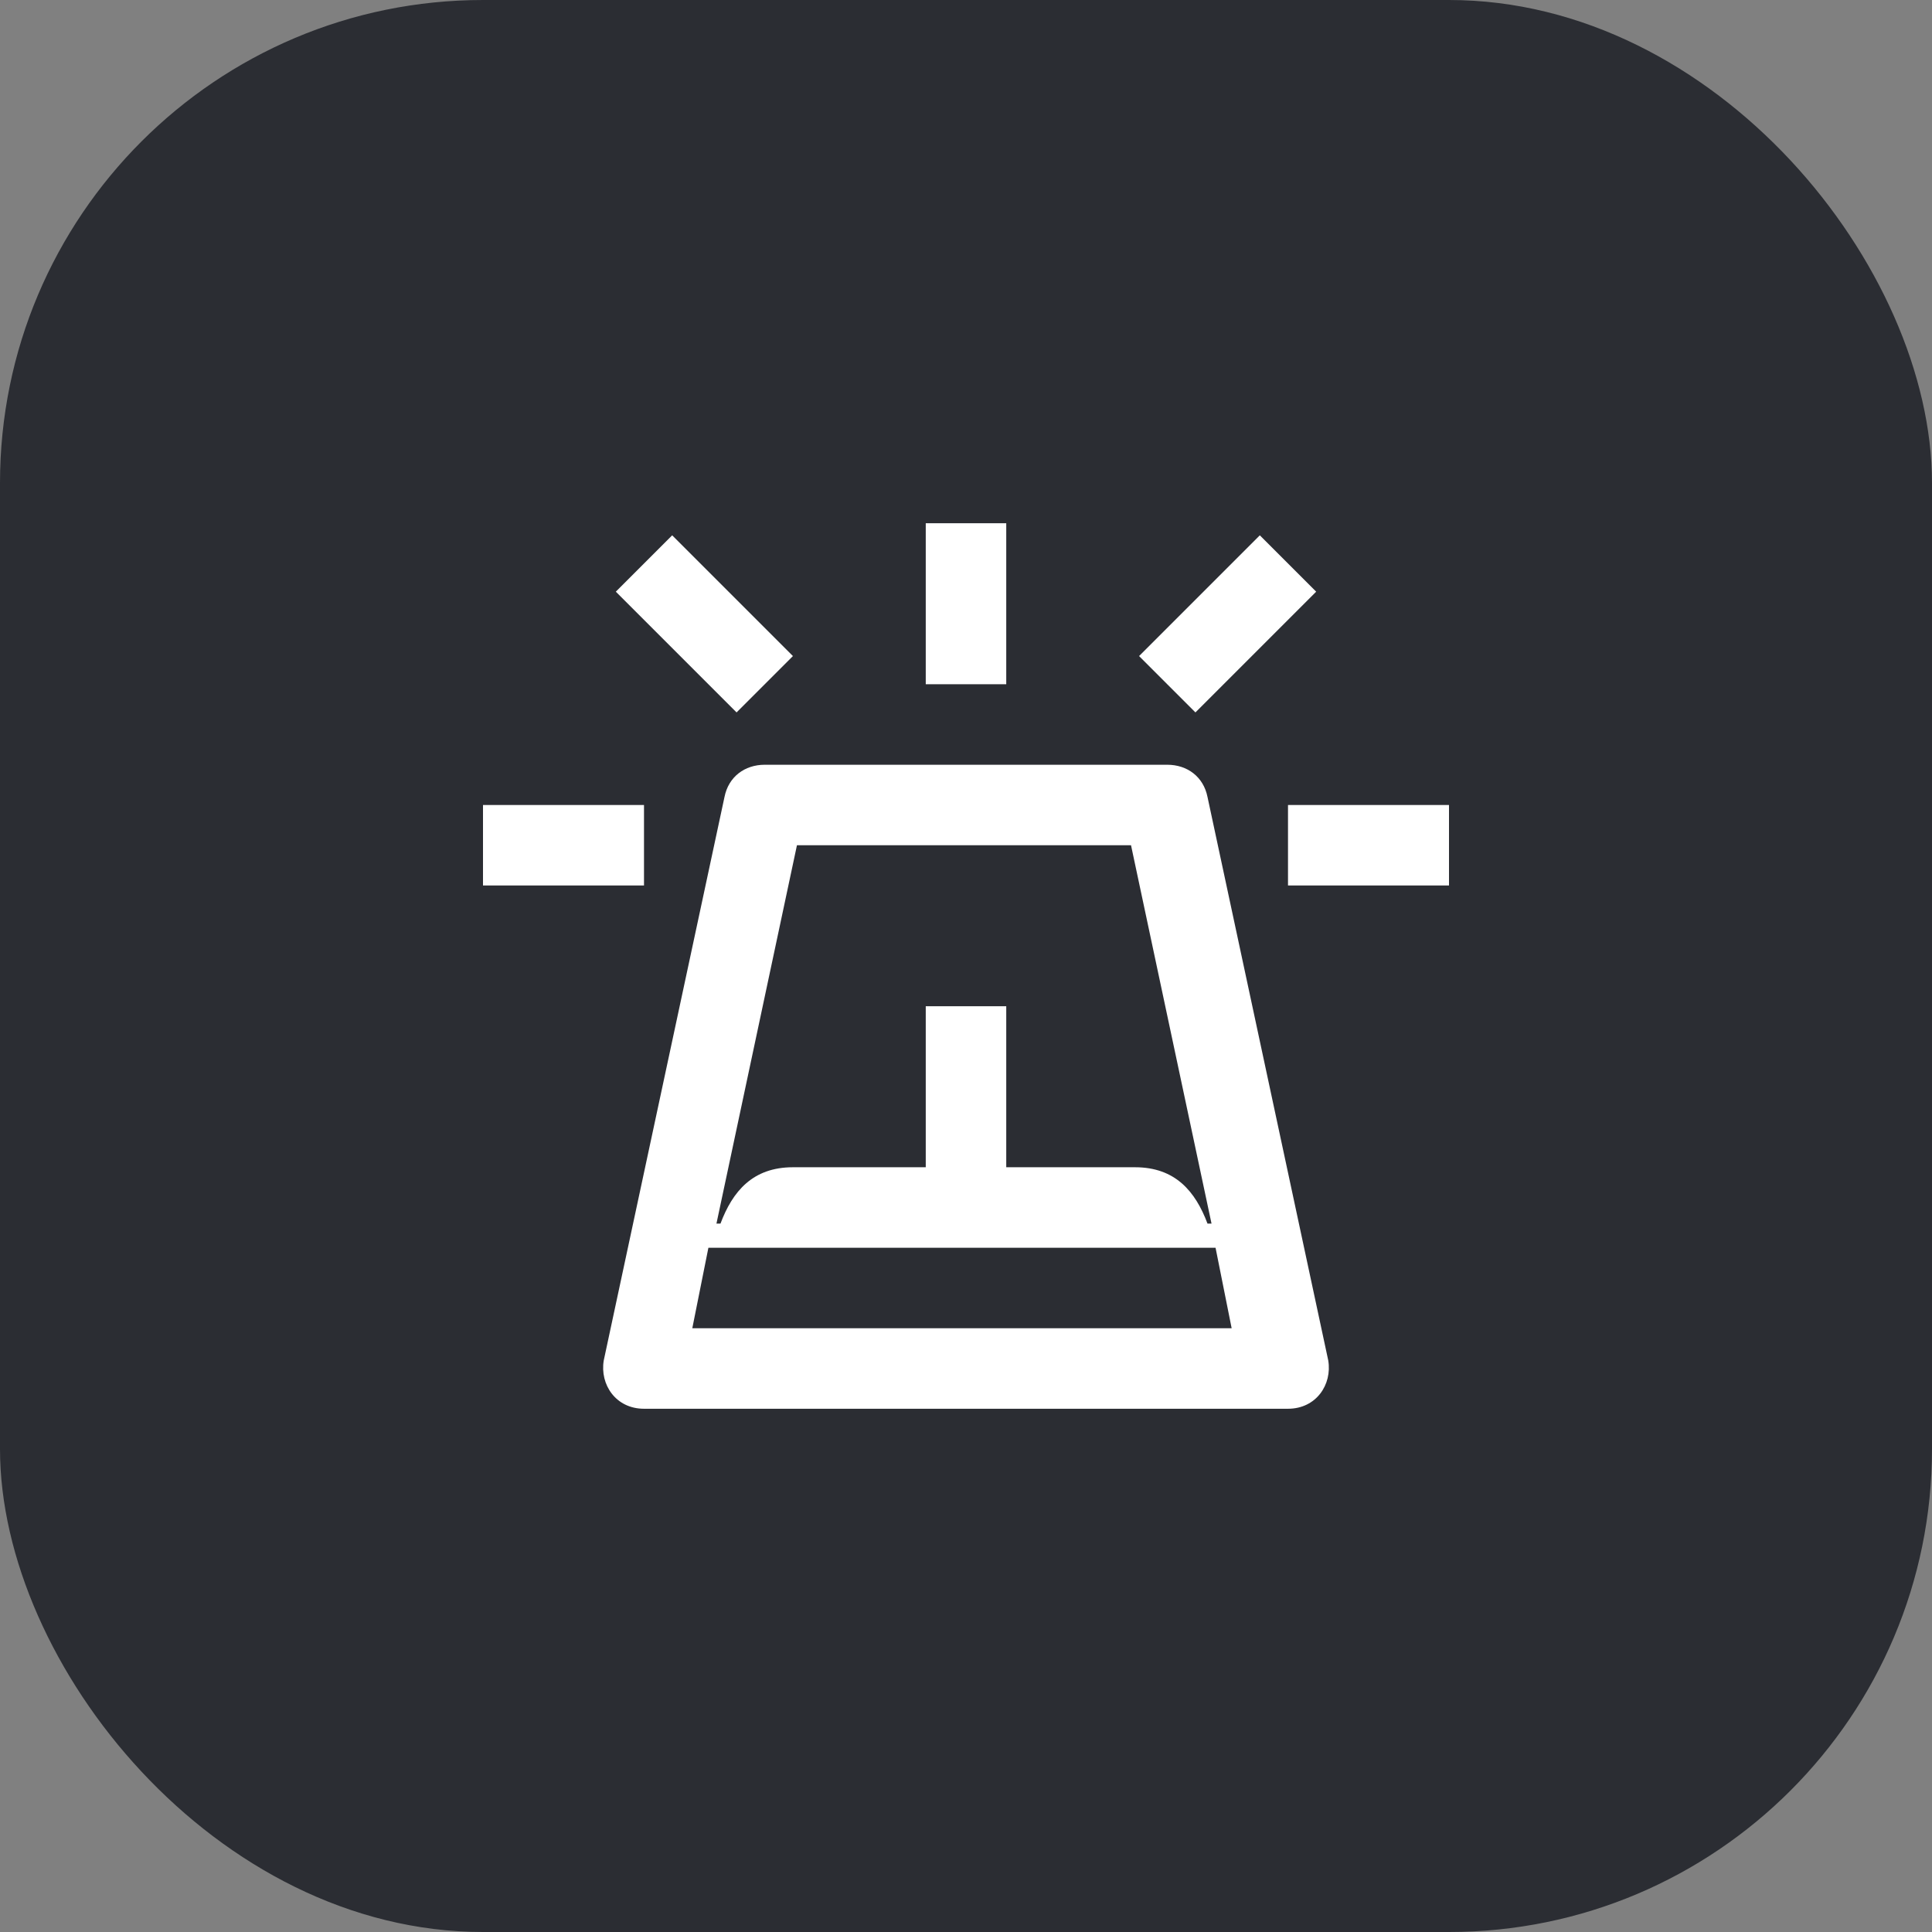 <svg width="48" height="48" viewBox="0 0 48 48" fill="none" xmlns="http://www.w3.org/2000/svg">
<rect x="0" y="0" width="48" height="48" fill="#808080" stroke="none"/>
<rect width="48" height="48" rx="12" fill="#2B2D33"/>
<path d="M29.7 17.7L32.7 14.7L31.3 13.3L28.3 16.3L29.7 17.7ZM32 22H36V20H32V22ZM23 17H25V13H23V17ZM18.3 17.7L19.7 16.3L16.7 13.3L15.3 14.7L18.3 17.7ZM25 29V25H23V29H19.7C18.7 29 18.2 29.6 17.9 30.4H17.8L19.8 21H28.1L30.1 30.4H30C29.7 29.6 29.2 29 28.2 29H25ZM12 22H16V20H12V22ZM17.2 33L17.6 31H30.2L30.6 33H17.2ZM16 35H32C32.7 35 33.1 34.4 33 33.8L30 19.8C29.9 19.3 29.5 19 29 19H19C18.5 19 18.1 19.3 18 19.8L15 33.8C14.9 34.4 15.3 35 16 35Z" fill="white"/>
</svg>

